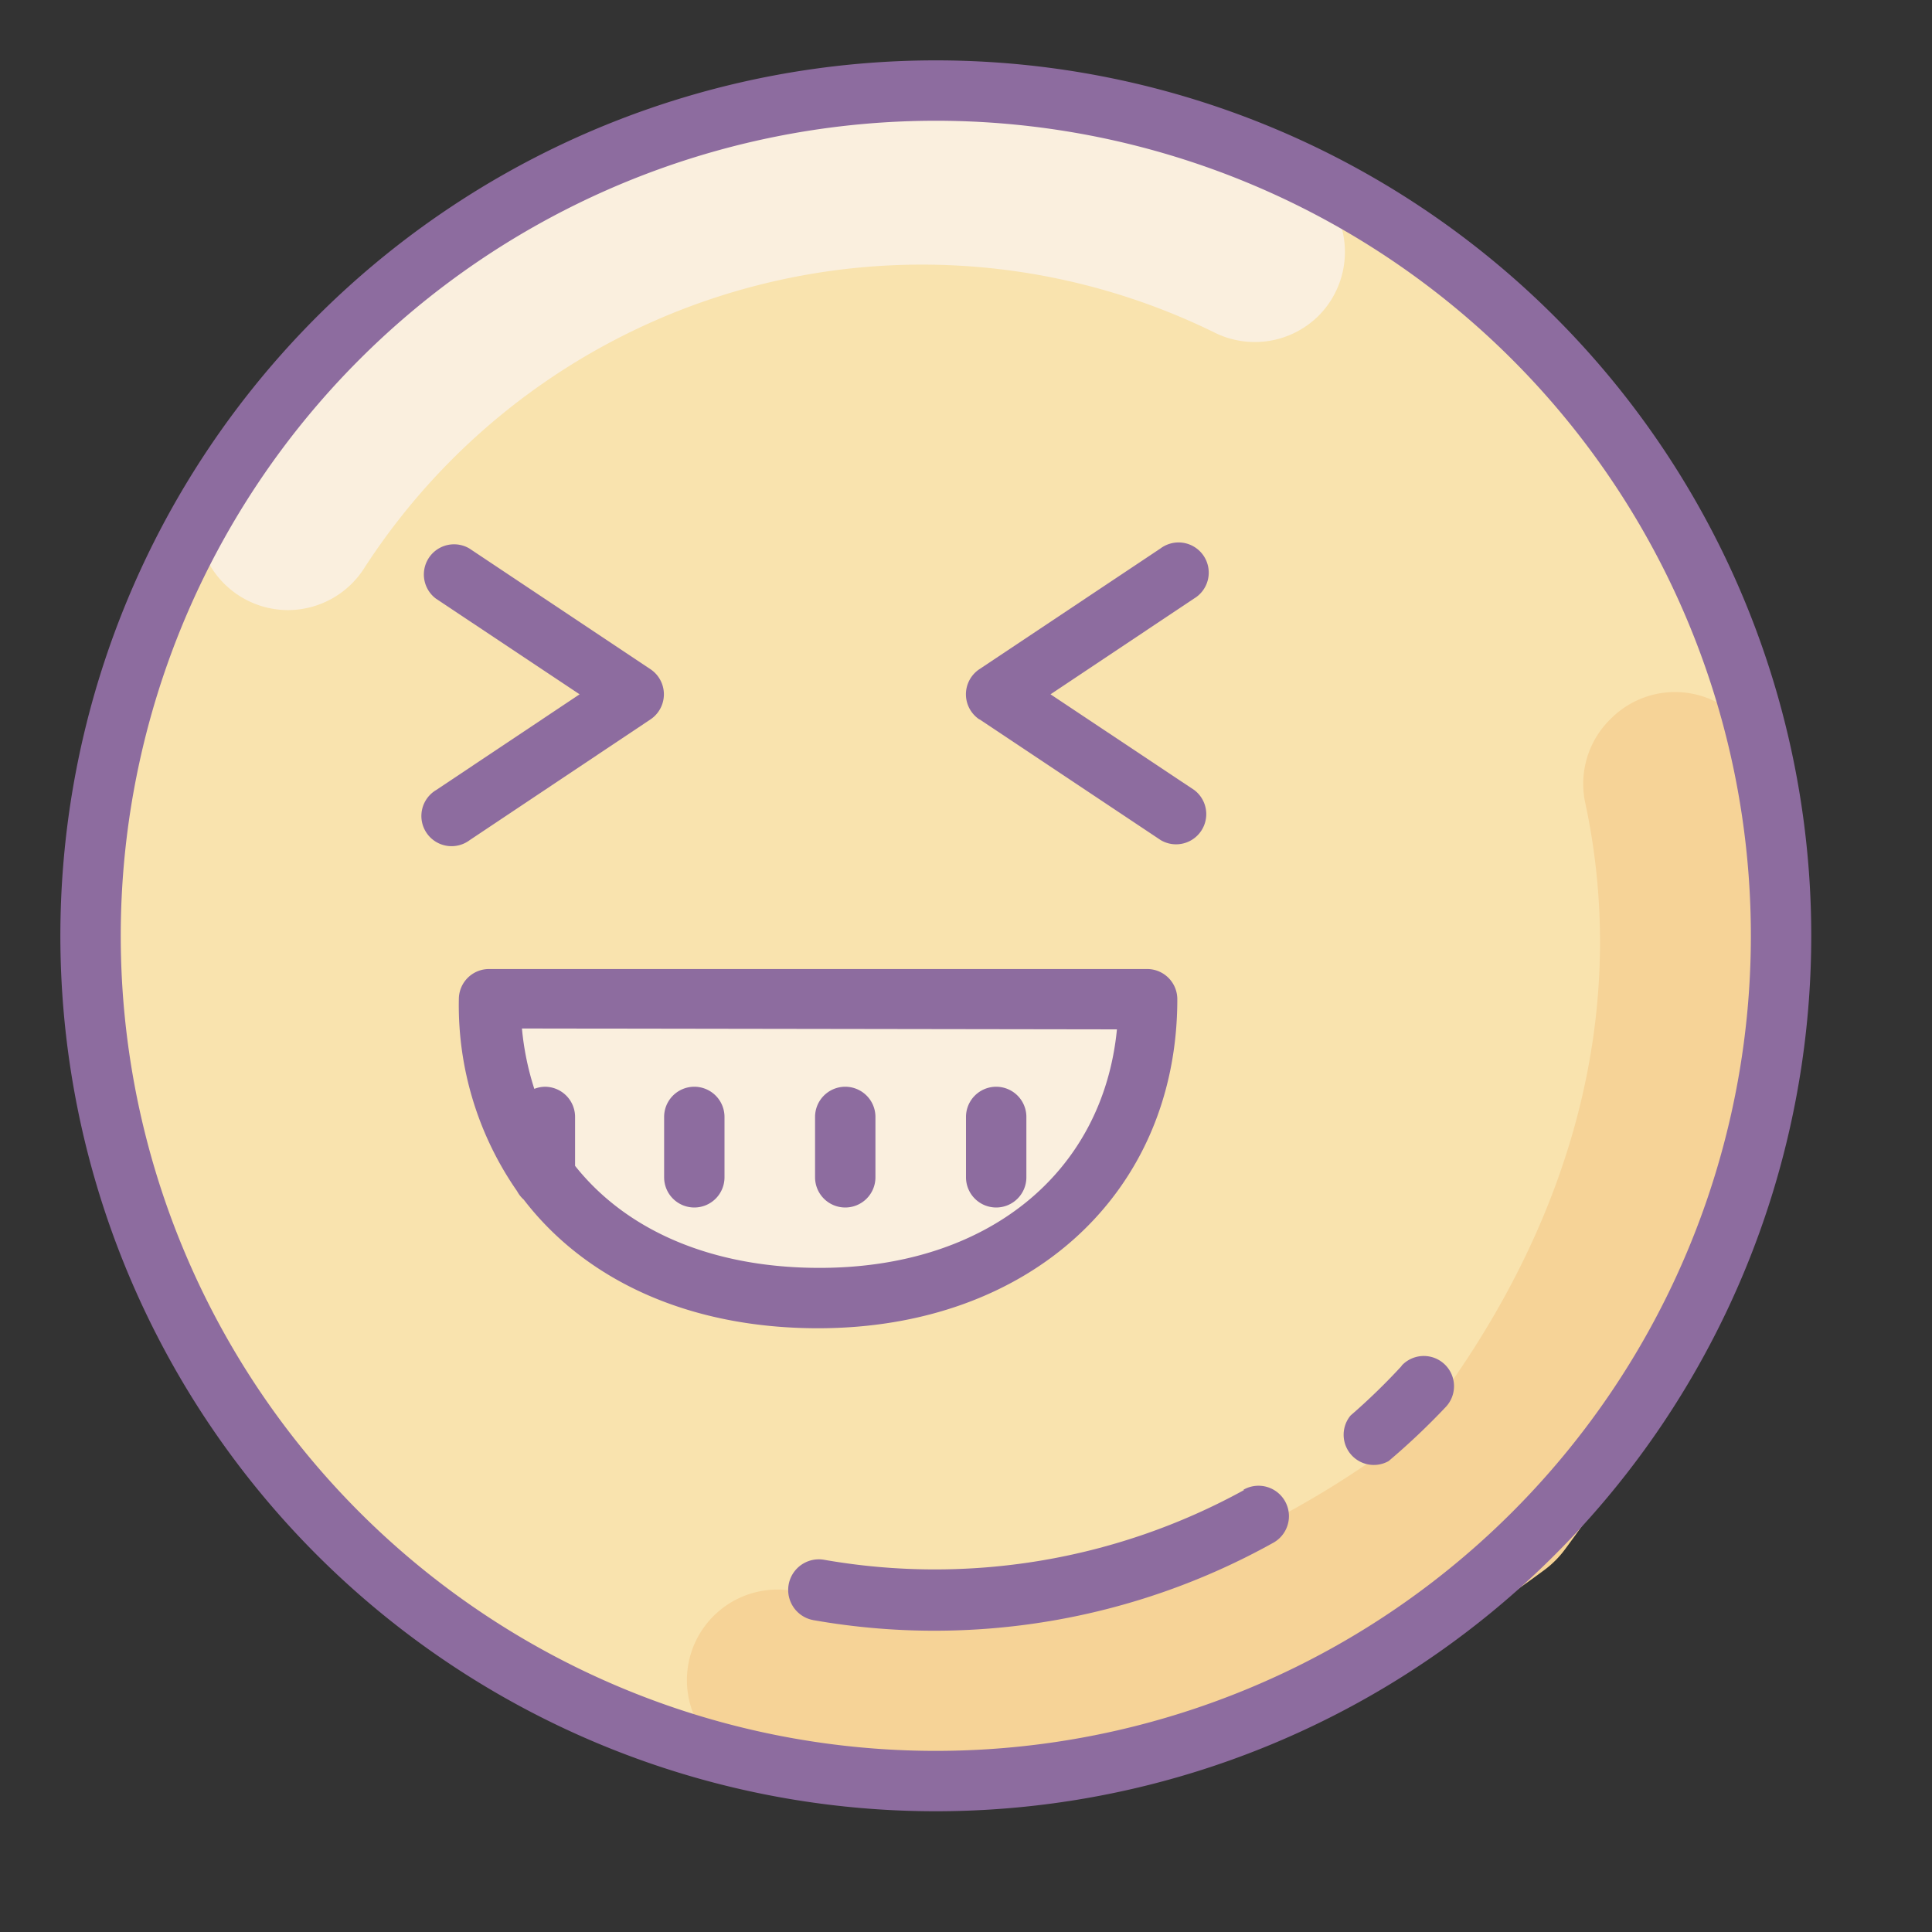 <?xml version="1.0"?>
<svg xmlns="http://www.w3.org/2000/svg" id="Layer_1" data-name="Layer 1" viewBox="0 0 64 64"><rect x="0" y="0" width="64" height="64" fill="#333333" stroke="none"/><title>Icons8 RSL Colored Part 5</title><circle cx="31" cy="31.21" r="28" style="fill:#f9e3ae;"/><path d="M43.67,10.47l0,0a3,3,0,0,0-.74-4.79A28,28,0,0,0,7,15.62a3,3,0,0,0,2.55,4.59h0a3,3,0,0,0,2.49-1.35A22,22,0,0,1,40.2,11,3,3,0,0,0,43.67,10.47Z" style="fill:#faefde;"/><path d="M52.51,26.58c1.33,6.17.09,13.29-5.23,20.3a3.26,3.26,0,0,1-.62.62c-7,5.31-14.12,6.54-20.29,5.22a3,3,0,0,0-2.73.81h0a3,3,0,0,0,1.53,5.07c7.93,1.68,17.11,0,26-6.6a3.25,3.25,0,0,0,.66-.66c6.61-8.87,8.28-18,6.6-26a3,3,0,0,0-5.07-1.53h0A3,3,0,0,0,52.51,26.58Z" style="fill:#f6d397;"/><path d="M27.1,43.31c5.95,0,10.1-3.8,10.1-9.25a.85.85,0,0,0-.85-.85H17.85a.85.85,0,0,0-.85.85,9.15,9.15,0,0,0,1.64,5.4.84.84,0,0,0,.19.24A10.11,10.11,0,0,0,27.1,43.31Z" style="fill:#faefde;"/><path d="M31,2A29,29,0,1,0,60,31,29,29,0,0,0,31,2Zm0,56A27,27,0,1,1,58,31,27,27,0,0,1,31,58Z" style="fill:#8d6c9f;"/><path d="M41.21,49.36A21.26,21.26,0,0,1,27.3,51.67a1,1,0,1,0-.35,2A23.08,23.08,0,0,0,42.19,51.1a1,1,0,1,0-1-1.75Z" style="fill:#8d6c9f;"/><path d="M46.43,45.25a20.82,20.82,0,0,1-1.69,1.64A1,1,0,0,0,46,48.4,23.19,23.19,0,0,0,47.9,46.6a1,1,0,0,0-1.47-1.36Z" style="fill:#8d6c9f;"/><path d="M27.1,44c7,0,11.9-4.48,11.9-10.9a1,1,0,0,0-1-1H16.2a1,1,0,0,0-1,1,10.78,10.78,0,0,0,1.93,6.36,1,1,0,0,0,.22.28C19.41,42.42,22.83,44,27.1,44ZM37,34.1c-.47,4.77-4.31,7.9-9.85,7.9-3.58,0-6.4-1.24-8.1-3.38V37a1,1,0,0,0-1-1,1,1,0,0,0-.35.07,9.26,9.26,0,0,1-.41-2Z" style="fill:#8d6c9f;"/><path d="M23,40a1,1,0,0,0,1-1V37a1,1,0,0,0-2,0v2A1,1,0,0,0,23,40Z" style="fill:#8d6c9f;"/><path d="M33,40a1,1,0,0,0,1-1V37a1,1,0,0,0-2,0v2A1,1,0,0,0,33,40Z" style="fill:#8d6c9f;"/><path d="M28,40a1,1,0,0,0,1-1V37a1,1,0,0,0-2,0v2A1,1,0,0,0,28,40Z" style="fill:#8d6c9f;"/><path d="M21.55,23.83a1,1,0,0,0,0-1.66l-6-4a1,1,0,0,0-1.11,1.66L19.2,23l-4.75,3.17a1,1,0,1,0,1.11,1.66Z" style="fill:#8d6c9f;"/><path d="M32.45,23.83l6,4a1,1,0,0,0,1.11-1.66L34.8,23l4.75-3.17a1,1,0,1,0-1.11-1.66l-6,4a1,1,0,0,0,0,1.66Z" style="fill:#8d6c9f;"/></svg>
